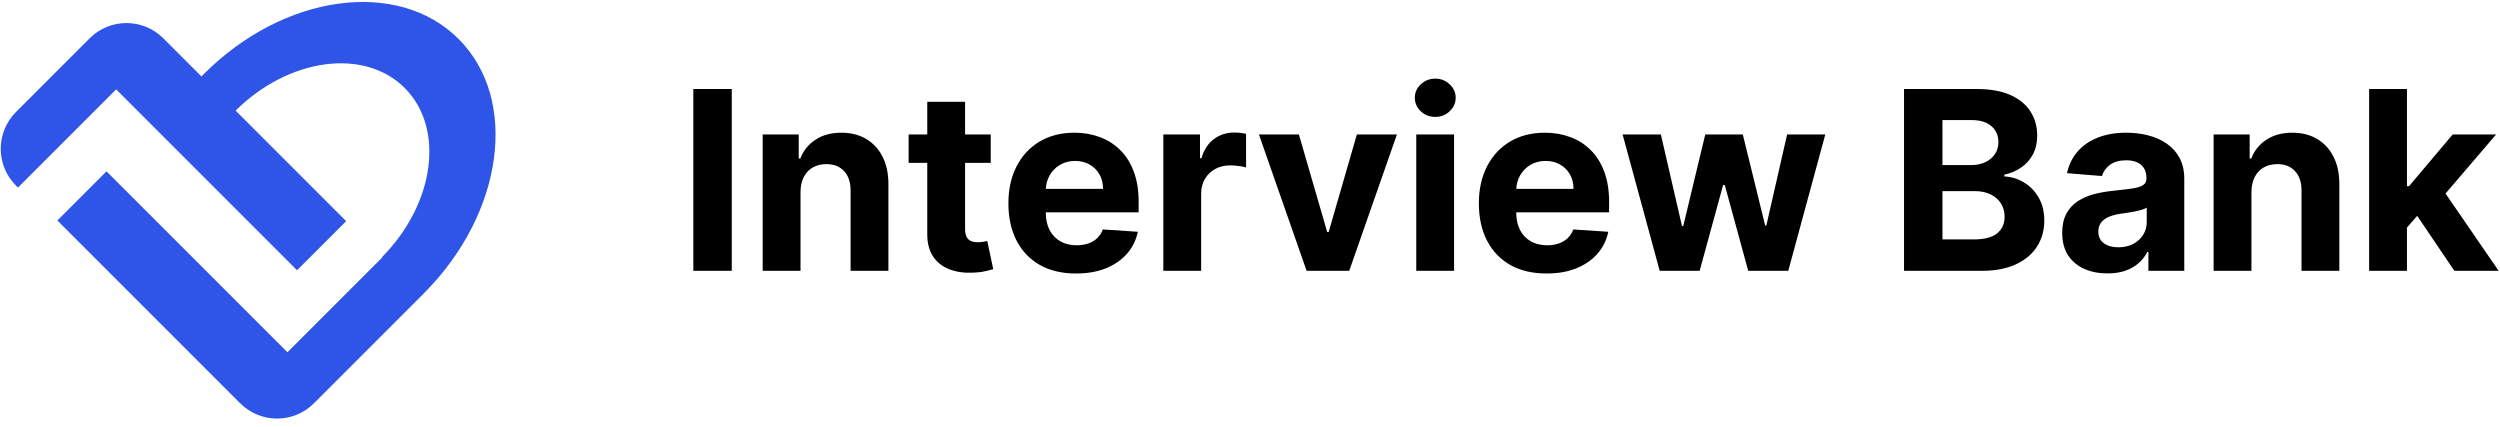 <svg width="240" height="41" viewBox="0 0 240 41" fill="none" xmlns="http://www.w3.org/2000/svg">
<path fill-rule="evenodd" clip-rule="evenodd" d="M40.74 28.112C48.358 20.444 49.832 9.547 44.024 3.74C38.2 -2.084 27.261 -0.586 19.59 7.085C19.505 7.169 19.422 7.254 19.339 7.339L22.618 10.618C27.729 5.553 34.983 4.576 38.851 8.444C42.719 12.312 41.742 19.566 36.677 24.677L36.705 24.705L27.591 33.818L10.224 16.451L5.51 21.165L22.877 38.532L22.877 38.533L23.063 38.719C25.016 40.671 28.182 40.671 30.134 38.719L40.741 28.112L40.74 28.112ZM8.607 3.678C10.559 1.725 13.725 1.725 15.678 3.678L15.864 3.864L15.864 3.864L33.231 21.231L28.517 25.945L11.15 8.578L1.722 18.006L1.536 17.82C-0.417 15.867 -0.417 12.701 1.536 10.749L8.607 3.678Z" fill="#2E55E7"/>
<path d="M70.25 8.545V26H66.56V8.545H70.25ZM76.849 18.432V26H73.218V12.909H76.679V15.219H76.832C77.122 14.457 77.608 13.855 78.289 13.412C78.971 12.963 79.798 12.739 80.769 12.739C81.679 12.739 82.471 12.938 83.147 13.335C83.823 13.733 84.349 14.301 84.724 15.04C85.099 15.773 85.287 16.648 85.287 17.665V26H81.656V18.312C81.662 17.511 81.457 16.886 81.042 16.438C80.627 15.983 80.056 15.756 79.329 15.756C78.841 15.756 78.409 15.861 78.034 16.071C77.664 16.281 77.375 16.588 77.164 16.991C76.96 17.389 76.855 17.869 76.849 18.432ZM95.111 12.909V15.636H87.228V12.909H95.111ZM89.017 9.773H92.648V21.977C92.648 22.312 92.699 22.574 92.802 22.761C92.904 22.943 93.046 23.071 93.228 23.145C93.415 23.219 93.631 23.256 93.875 23.256C94.046 23.256 94.216 23.241 94.387 23.213C94.557 23.179 94.688 23.153 94.779 23.136L95.35 25.838C95.168 25.895 94.912 25.96 94.583 26.034C94.253 26.114 93.853 26.162 93.381 26.179C92.506 26.213 91.739 26.097 91.08 25.829C90.427 25.562 89.918 25.148 89.554 24.585C89.191 24.023 89.012 23.312 89.017 22.454V9.773ZM103.301 26.256C101.955 26.256 100.796 25.983 99.824 25.438C98.858 24.886 98.114 24.108 97.591 23.102C97.069 22.091 96.807 20.895 96.807 19.514C96.807 18.168 97.069 16.986 97.591 15.969C98.114 14.952 98.85 14.159 99.799 13.591C100.753 13.023 101.873 12.739 103.157 12.739C104.02 12.739 104.824 12.878 105.569 13.156C106.319 13.429 106.972 13.841 107.529 14.392C108.091 14.943 108.529 15.636 108.841 16.472C109.154 17.301 109.31 18.273 109.31 19.386V20.384H98.256V18.134H105.892C105.892 17.611 105.779 17.148 105.551 16.744C105.324 16.341 105.009 16.026 104.605 15.798C104.208 15.565 103.745 15.449 103.216 15.449C102.665 15.449 102.176 15.577 101.75 15.832C101.33 16.082 101 16.421 100.762 16.847C100.523 17.267 100.401 17.736 100.395 18.253V20.392C100.395 21.04 100.515 21.599 100.753 22.071C100.998 22.543 101.341 22.906 101.784 23.162C102.228 23.418 102.753 23.546 103.361 23.546C103.765 23.546 104.134 23.489 104.469 23.375C104.804 23.261 105.091 23.091 105.33 22.864C105.569 22.636 105.75 22.358 105.875 22.028L109.233 22.25C109.063 23.057 108.713 23.761 108.185 24.364C107.662 24.96 106.986 25.426 106.157 25.761C105.333 26.091 104.381 26.256 103.301 26.256ZM111.679 26V12.909H115.199V15.193H115.336C115.574 14.381 115.975 13.767 116.537 13.352C117.1 12.932 117.748 12.722 118.48 12.722C118.662 12.722 118.858 12.733 119.069 12.756C119.279 12.778 119.463 12.81 119.623 12.849V16.071C119.452 16.02 119.216 15.974 118.915 15.935C118.614 15.895 118.338 15.875 118.088 15.875C117.554 15.875 117.077 15.992 116.657 16.224C116.242 16.452 115.912 16.77 115.668 17.179C115.429 17.588 115.31 18.06 115.31 18.594V26H111.679ZM134.103 12.909L129.526 26H125.435L120.858 12.909H124.694L127.412 22.276H127.549L130.259 12.909H134.103ZM135.961 26V12.909H139.591V26H135.961ZM137.784 11.222C137.245 11.222 136.782 11.043 136.395 10.685C136.015 10.321 135.824 9.886 135.824 9.381C135.824 8.881 136.015 8.452 136.395 8.094C136.782 7.73 137.245 7.548 137.784 7.548C138.324 7.548 138.784 7.73 139.165 8.094C139.551 8.452 139.745 8.881 139.745 9.381C139.745 9.886 139.551 10.321 139.165 10.685C138.784 11.043 138.324 11.222 137.784 11.222ZM148.466 26.256C147.119 26.256 145.96 25.983 144.988 25.438C144.022 24.886 143.278 24.108 142.755 23.102C142.233 22.091 141.971 20.895 141.971 19.514C141.971 18.168 142.233 16.986 142.755 15.969C143.278 14.952 144.014 14.159 144.963 13.591C145.917 13.023 147.037 12.739 148.321 12.739C149.184 12.739 149.988 12.878 150.733 13.156C151.483 13.429 152.136 13.841 152.693 14.392C153.255 14.943 153.693 15.636 154.005 16.472C154.318 17.301 154.474 18.273 154.474 19.386V20.384H143.42V18.134H151.056C151.056 17.611 150.943 17.148 150.716 16.744C150.488 16.341 150.173 16.026 149.77 15.798C149.372 15.565 148.909 15.449 148.38 15.449C147.829 15.449 147.341 15.577 146.914 15.832C146.494 16.082 146.164 16.421 145.926 16.847C145.687 17.267 145.565 17.736 145.559 18.253V20.392C145.559 21.04 145.679 21.599 145.917 22.071C146.162 22.543 146.505 22.906 146.949 23.162C147.392 23.418 147.917 23.546 148.525 23.546C148.929 23.546 149.298 23.489 149.633 23.375C149.968 23.261 150.255 23.091 150.494 22.864C150.733 22.636 150.914 22.358 151.039 22.028L154.397 22.25C154.227 23.057 153.877 23.761 153.349 24.364C152.826 24.96 152.15 25.426 151.321 25.761C150.497 26.091 149.545 26.256 148.466 26.256ZM159.332 26L155.77 12.909H159.443L161.471 21.704H161.591L163.704 12.909H167.309L169.457 21.653H169.568L171.562 12.909H175.227L171.673 26H167.829L165.579 17.767H165.417L163.167 26H159.332ZM182.787 26V8.545H189.775C191.059 8.545 192.13 8.736 192.988 9.116C193.846 9.497 194.491 10.026 194.923 10.702C195.355 11.372 195.571 12.145 195.571 13.02C195.571 13.702 195.434 14.301 195.162 14.818C194.889 15.329 194.514 15.75 194.037 16.079C193.565 16.403 193.025 16.634 192.417 16.77V16.94C193.082 16.969 193.704 17.156 194.284 17.503C194.869 17.849 195.343 18.335 195.707 18.96C196.071 19.579 196.252 20.318 196.252 21.176C196.252 22.102 196.022 22.929 195.562 23.656C195.108 24.378 194.434 24.949 193.542 25.369C192.65 25.79 191.551 26 190.244 26H182.787ZM186.477 22.983H189.485C190.514 22.983 191.264 22.787 191.735 22.395C192.207 21.997 192.443 21.469 192.443 20.81C192.443 20.327 192.326 19.901 192.093 19.531C191.86 19.162 191.528 18.872 191.096 18.662C190.67 18.452 190.162 18.347 189.571 18.347H186.477V22.983ZM186.477 15.849H189.213C189.718 15.849 190.167 15.761 190.559 15.585C190.957 15.403 191.27 15.148 191.497 14.818C191.73 14.489 191.846 14.094 191.846 13.633C191.846 13.003 191.622 12.494 191.173 12.108C190.73 11.722 190.099 11.528 189.281 11.528H186.477V15.849ZM202.319 26.247C201.483 26.247 200.739 26.102 200.086 25.812C199.432 25.517 198.915 25.082 198.534 24.509C198.159 23.929 197.972 23.207 197.972 22.344C197.972 21.616 198.105 21.006 198.373 20.511C198.64 20.017 199.003 19.619 199.463 19.318C199.924 19.017 200.446 18.79 201.032 18.636C201.623 18.483 202.242 18.375 202.89 18.312C203.651 18.233 204.265 18.159 204.73 18.091C205.196 18.017 205.534 17.909 205.745 17.767C205.955 17.625 206.06 17.415 206.06 17.136V17.085C206.06 16.546 205.89 16.128 205.549 15.832C205.213 15.537 204.736 15.389 204.117 15.389C203.463 15.389 202.944 15.534 202.557 15.824C202.171 16.108 201.915 16.466 201.79 16.898L198.432 16.625C198.603 15.829 198.938 15.142 199.438 14.562C199.938 13.977 200.583 13.528 201.373 13.216C202.168 12.898 203.088 12.739 204.134 12.739C204.861 12.739 205.557 12.824 206.222 12.994C206.892 13.165 207.486 13.429 208.003 13.787C208.526 14.145 208.938 14.605 209.239 15.168C209.54 15.724 209.691 16.392 209.691 17.171V26H206.248V24.185H206.145C205.935 24.594 205.654 24.954 205.301 25.267C204.949 25.574 204.526 25.815 204.032 25.991C203.537 26.162 202.966 26.247 202.319 26.247ZM203.358 23.741C203.892 23.741 204.364 23.636 204.773 23.426C205.182 23.21 205.503 22.921 205.736 22.557C205.969 22.193 206.086 21.781 206.086 21.321V19.932C205.972 20.006 205.816 20.074 205.617 20.136C205.424 20.193 205.205 20.247 204.961 20.298C204.716 20.344 204.472 20.386 204.228 20.426C203.983 20.46 203.762 20.491 203.563 20.52C203.137 20.582 202.765 20.682 202.446 20.818C202.128 20.954 201.881 21.139 201.705 21.372C201.529 21.599 201.441 21.884 201.441 22.224C201.441 22.719 201.62 23.097 201.978 23.358C202.341 23.614 202.801 23.741 203.358 23.741ZM216.138 18.432V26H212.507V12.909H215.968V15.219H216.121C216.411 14.457 216.897 13.855 217.578 13.412C218.26 12.963 219.087 12.739 220.059 12.739C220.968 12.739 221.76 12.938 222.436 13.335C223.113 13.733 223.638 14.301 224.013 15.04C224.388 15.773 224.576 16.648 224.576 17.665V26H220.945V18.312C220.951 17.511 220.746 16.886 220.331 16.438C219.917 15.983 219.346 15.756 218.618 15.756C218.13 15.756 217.698 15.861 217.323 16.071C216.953 16.281 216.664 16.588 216.453 16.991C216.249 17.389 216.144 17.869 216.138 18.432ZM230.727 22.233L230.735 17.878H231.264L235.457 12.909H239.625L233.991 19.489H233.13L230.727 22.233ZM227.437 26V8.545H231.068V26H227.437ZM235.619 26L231.767 20.298L234.187 17.733L239.872 26H235.619Z" fill="black"/>
</svg>
